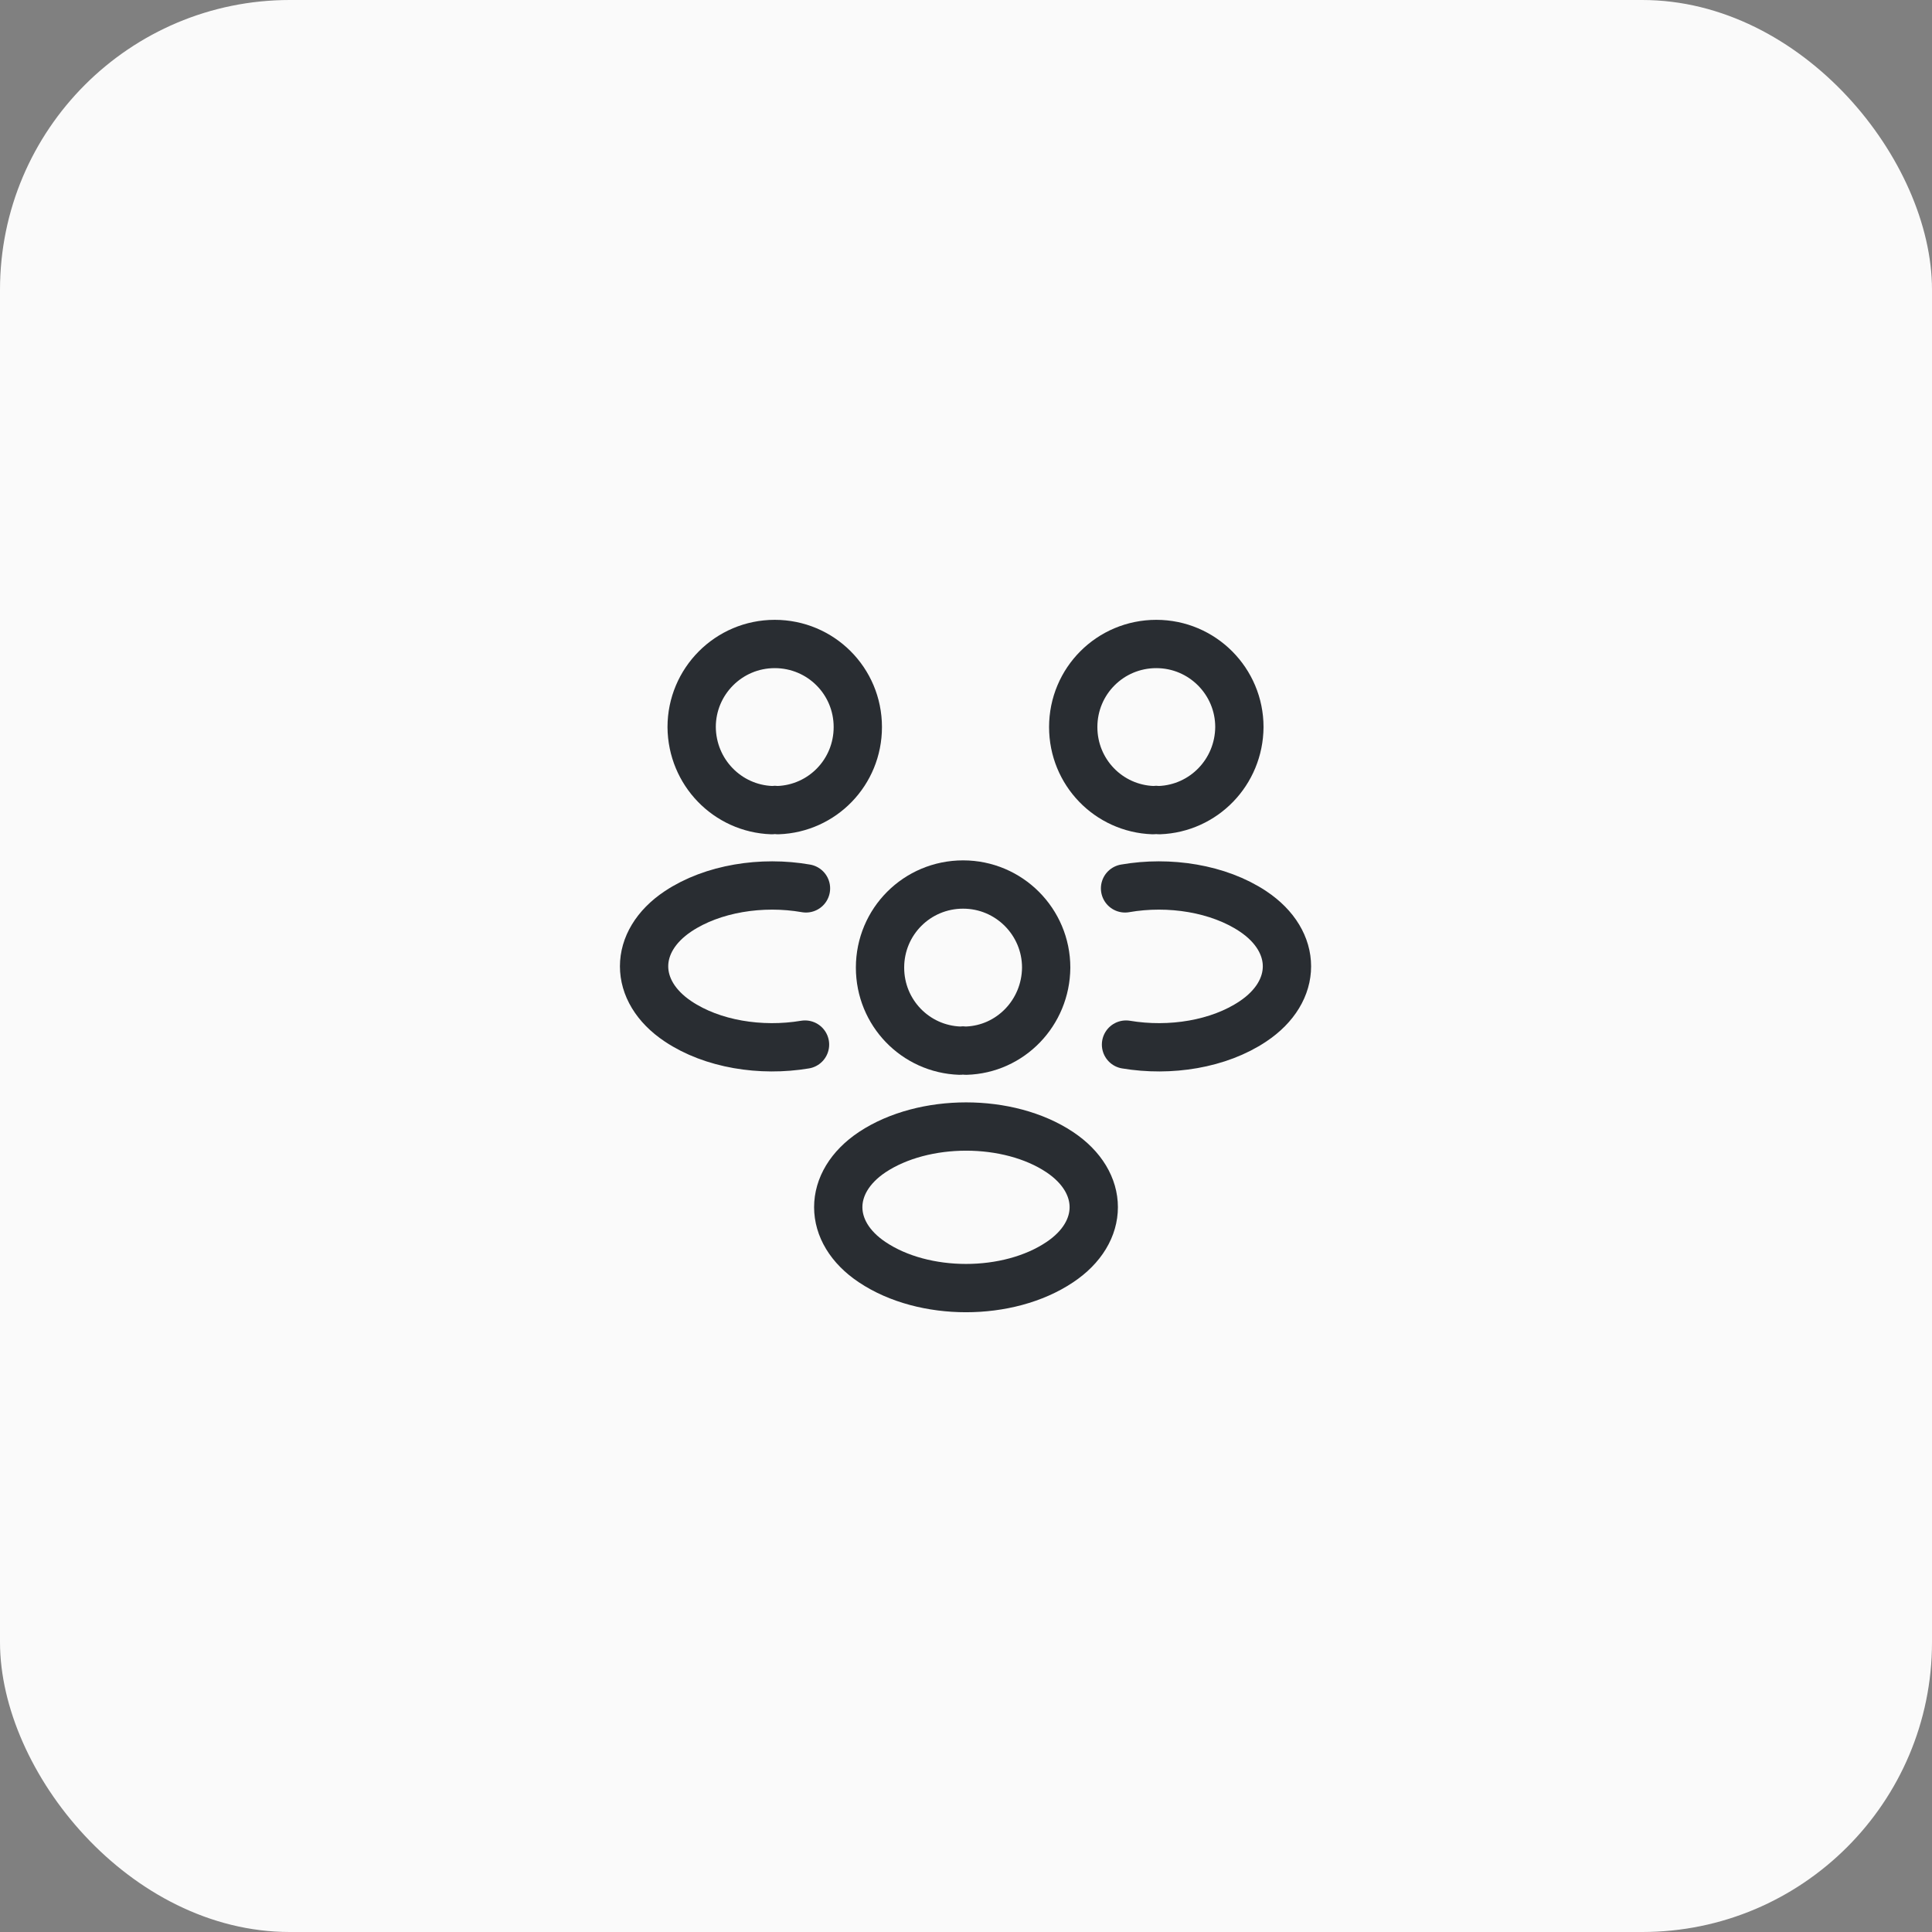 <svg width="40" height="40" viewBox="0 0 40 40" fill="none" xmlns="http://www.w3.org/2000/svg">
<rect x="0" y="0" width="40" height="40" fill="#808080" stroke="none"/>
<rect width="40" height="40" rx="6" fill="#FAFAFA"/>
<path d="M24 16.773C23.96 16.767 23.913 16.767 23.873 16.773C22.953 16.74 22.22 15.987 22.22 15.053C22.22 14.1 22.987 13.333 23.94 13.333C24.893 13.333 25.66 14.107 25.66 15.053C25.653 15.987 24.92 16.74 24 16.773Z" stroke="#292D32" stroke-linecap="round" stroke-linejoin="round"/>
<path d="M23.313 21.627C24.227 21.78 25.233 21.62 25.94 21.147C26.88 20.52 26.88 19.493 25.94 18.867C25.227 18.393 24.207 18.233 23.293 18.393" stroke="#292D32" stroke-linecap="round" stroke-linejoin="round"/>
<path d="M15.98 16.773C16.02 16.767 16.067 16.767 16.107 16.773C17.027 16.74 17.76 15.987 17.76 15.053C17.76 14.1 16.993 13.333 16.04 13.333C15.087 13.333 14.32 14.107 14.32 15.053C14.327 15.987 15.06 16.74 15.98 16.773Z" stroke="#292D32" stroke-linecap="round" stroke-linejoin="round"/>
<path d="M16.667 21.627C15.753 21.78 14.747 21.62 14.04 21.147C13.1 20.52 13.1 19.493 14.04 18.867C14.753 18.393 15.773 18.233 16.687 18.393" stroke="#292D32" stroke-linecap="round" stroke-linejoin="round"/>
<path d="M20 21.753C19.96 21.747 19.913 21.747 19.873 21.753C18.953 21.72 18.22 20.967 18.22 20.033C18.22 19.08 18.987 18.313 19.94 18.313C20.893 18.313 21.66 19.087 21.66 20.033C21.653 20.967 20.92 21.727 20 21.753Z" stroke="#292D32" stroke-linecap="round" stroke-linejoin="round"/>
<path d="M18.06 23.853C17.12 24.48 17.12 25.507 18.06 26.133C19.127 26.847 20.873 26.847 21.94 26.133C22.88 25.507 22.88 24.48 21.94 23.853C20.88 23.147 19.127 23.147 18.06 23.853Z" stroke="#292D32" stroke-linecap="round" stroke-linejoin="round"/>
</svg>
